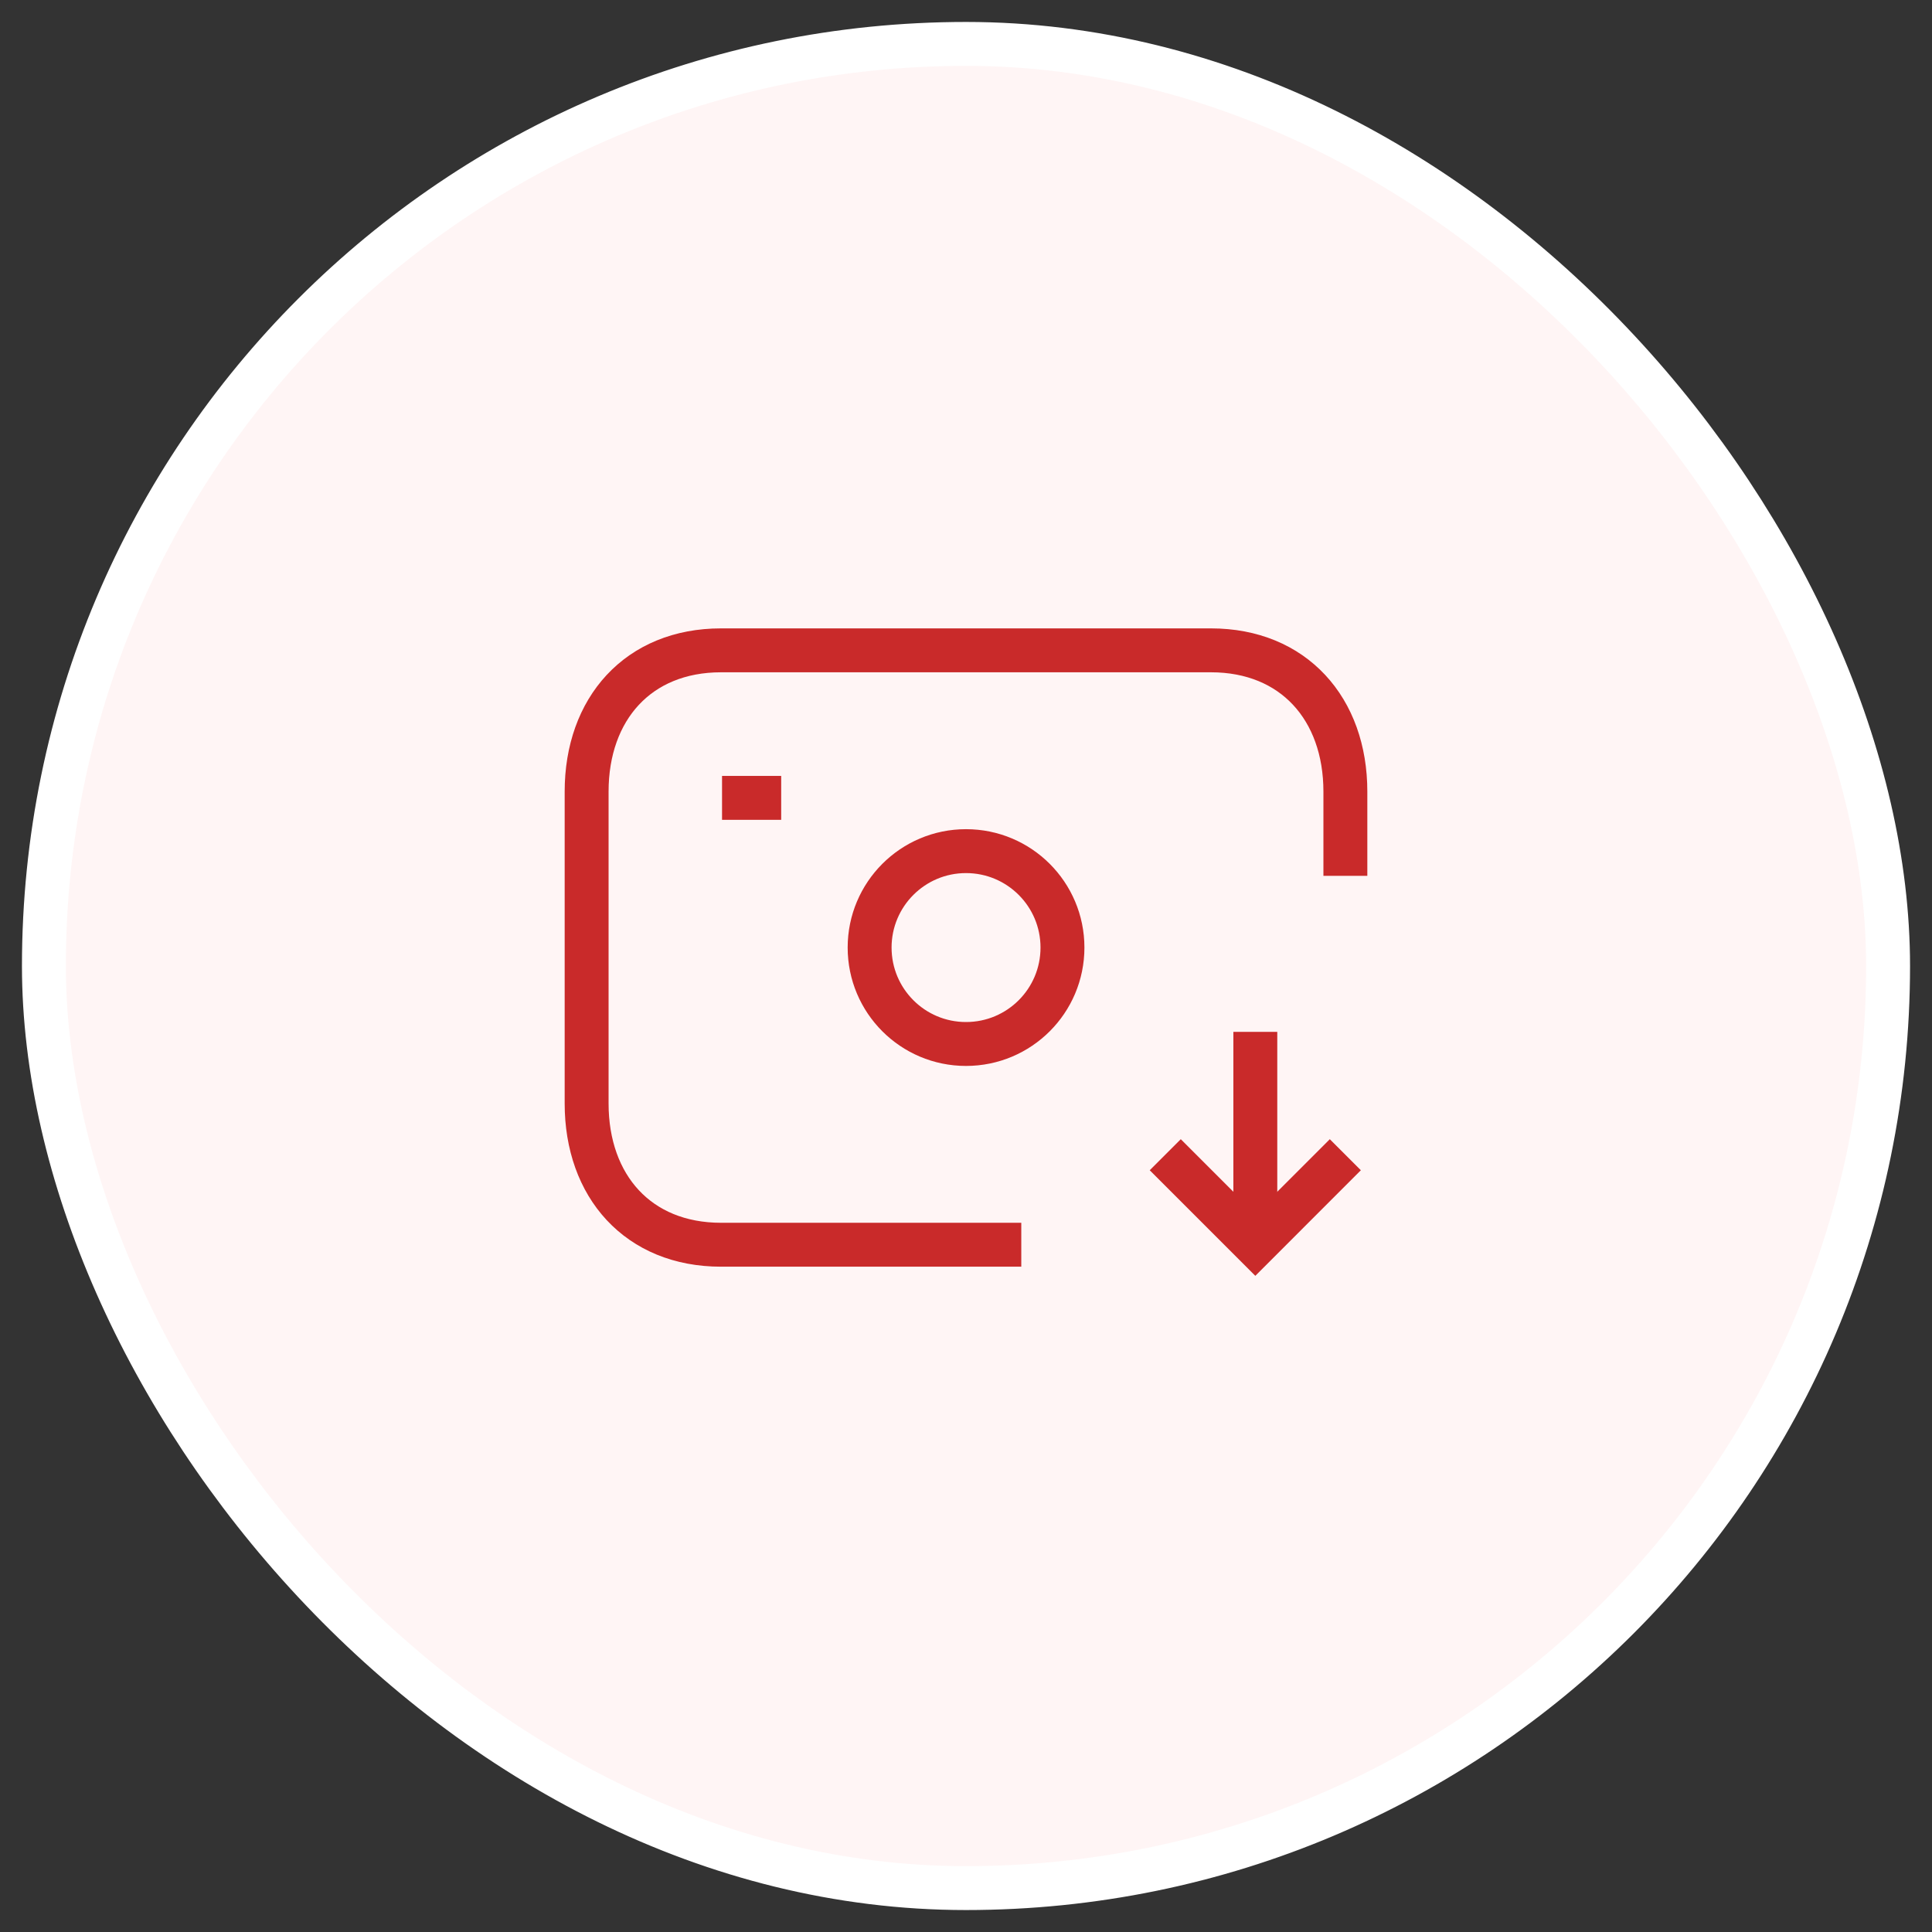 <svg width="44" height="44" viewBox="0 0 44 44" fill="none" xmlns="http://www.w3.org/2000/svg">
      <rect x="0" y="0" width="44" height="44" fill="#333333" stroke="none"/>
      <rect x="1" y="1" width="42" height="42" rx="21" fill="#FFF5F5"/>
      <path d="M23.259 28.348H16.422C14.534 28.348 13.36 27.016 13.36 25.131V18.028C13.36 16.143 14.534 14.811 16.421 14.811H27.579C29.46 14.811 30.64 16.143 30.64 18.028V19.947" stroke="#C92A2A" strokeWidth="1.5" strokeLinecap="round" strokeLinejoin="round"/>
      <path d="M16.444 18.171H17.791" stroke="#C92A2A" strokeWidth="1.5" strokeLinecap="round" strokeLinejoin="round"/>
      <path fillRule="evenodd" clipRule="evenodd" d="M19.805 21.58C19.805 20.367 20.788 19.384 22 19.384C23.214 19.384 24.197 20.367 24.197 21.58C24.197 22.794 23.214 23.776 22 23.776C20.788 23.776 19.805 22.794 19.805 21.58Z" stroke="#C92A2A" strokeWidth="1.5" strokeLinecap="round" strokeLinejoin="round"/>
      <path d="M26.538 26.298L28.589 28.349L30.639 26.298" stroke="#C92A2A" strokeWidth="1.5" strokeLinecap="round" strokeLinejoin="round"/>
      <path d="M28.589 23.5V28.348" stroke="#C92A2A" strokeWidth="1.5" strokeLinecap="round" strokeLinejoin="round"/>
      <rect x="1" y="1" width="42" height="42" rx="21" stroke="white" strokeWidth="2"/>
    </svg>